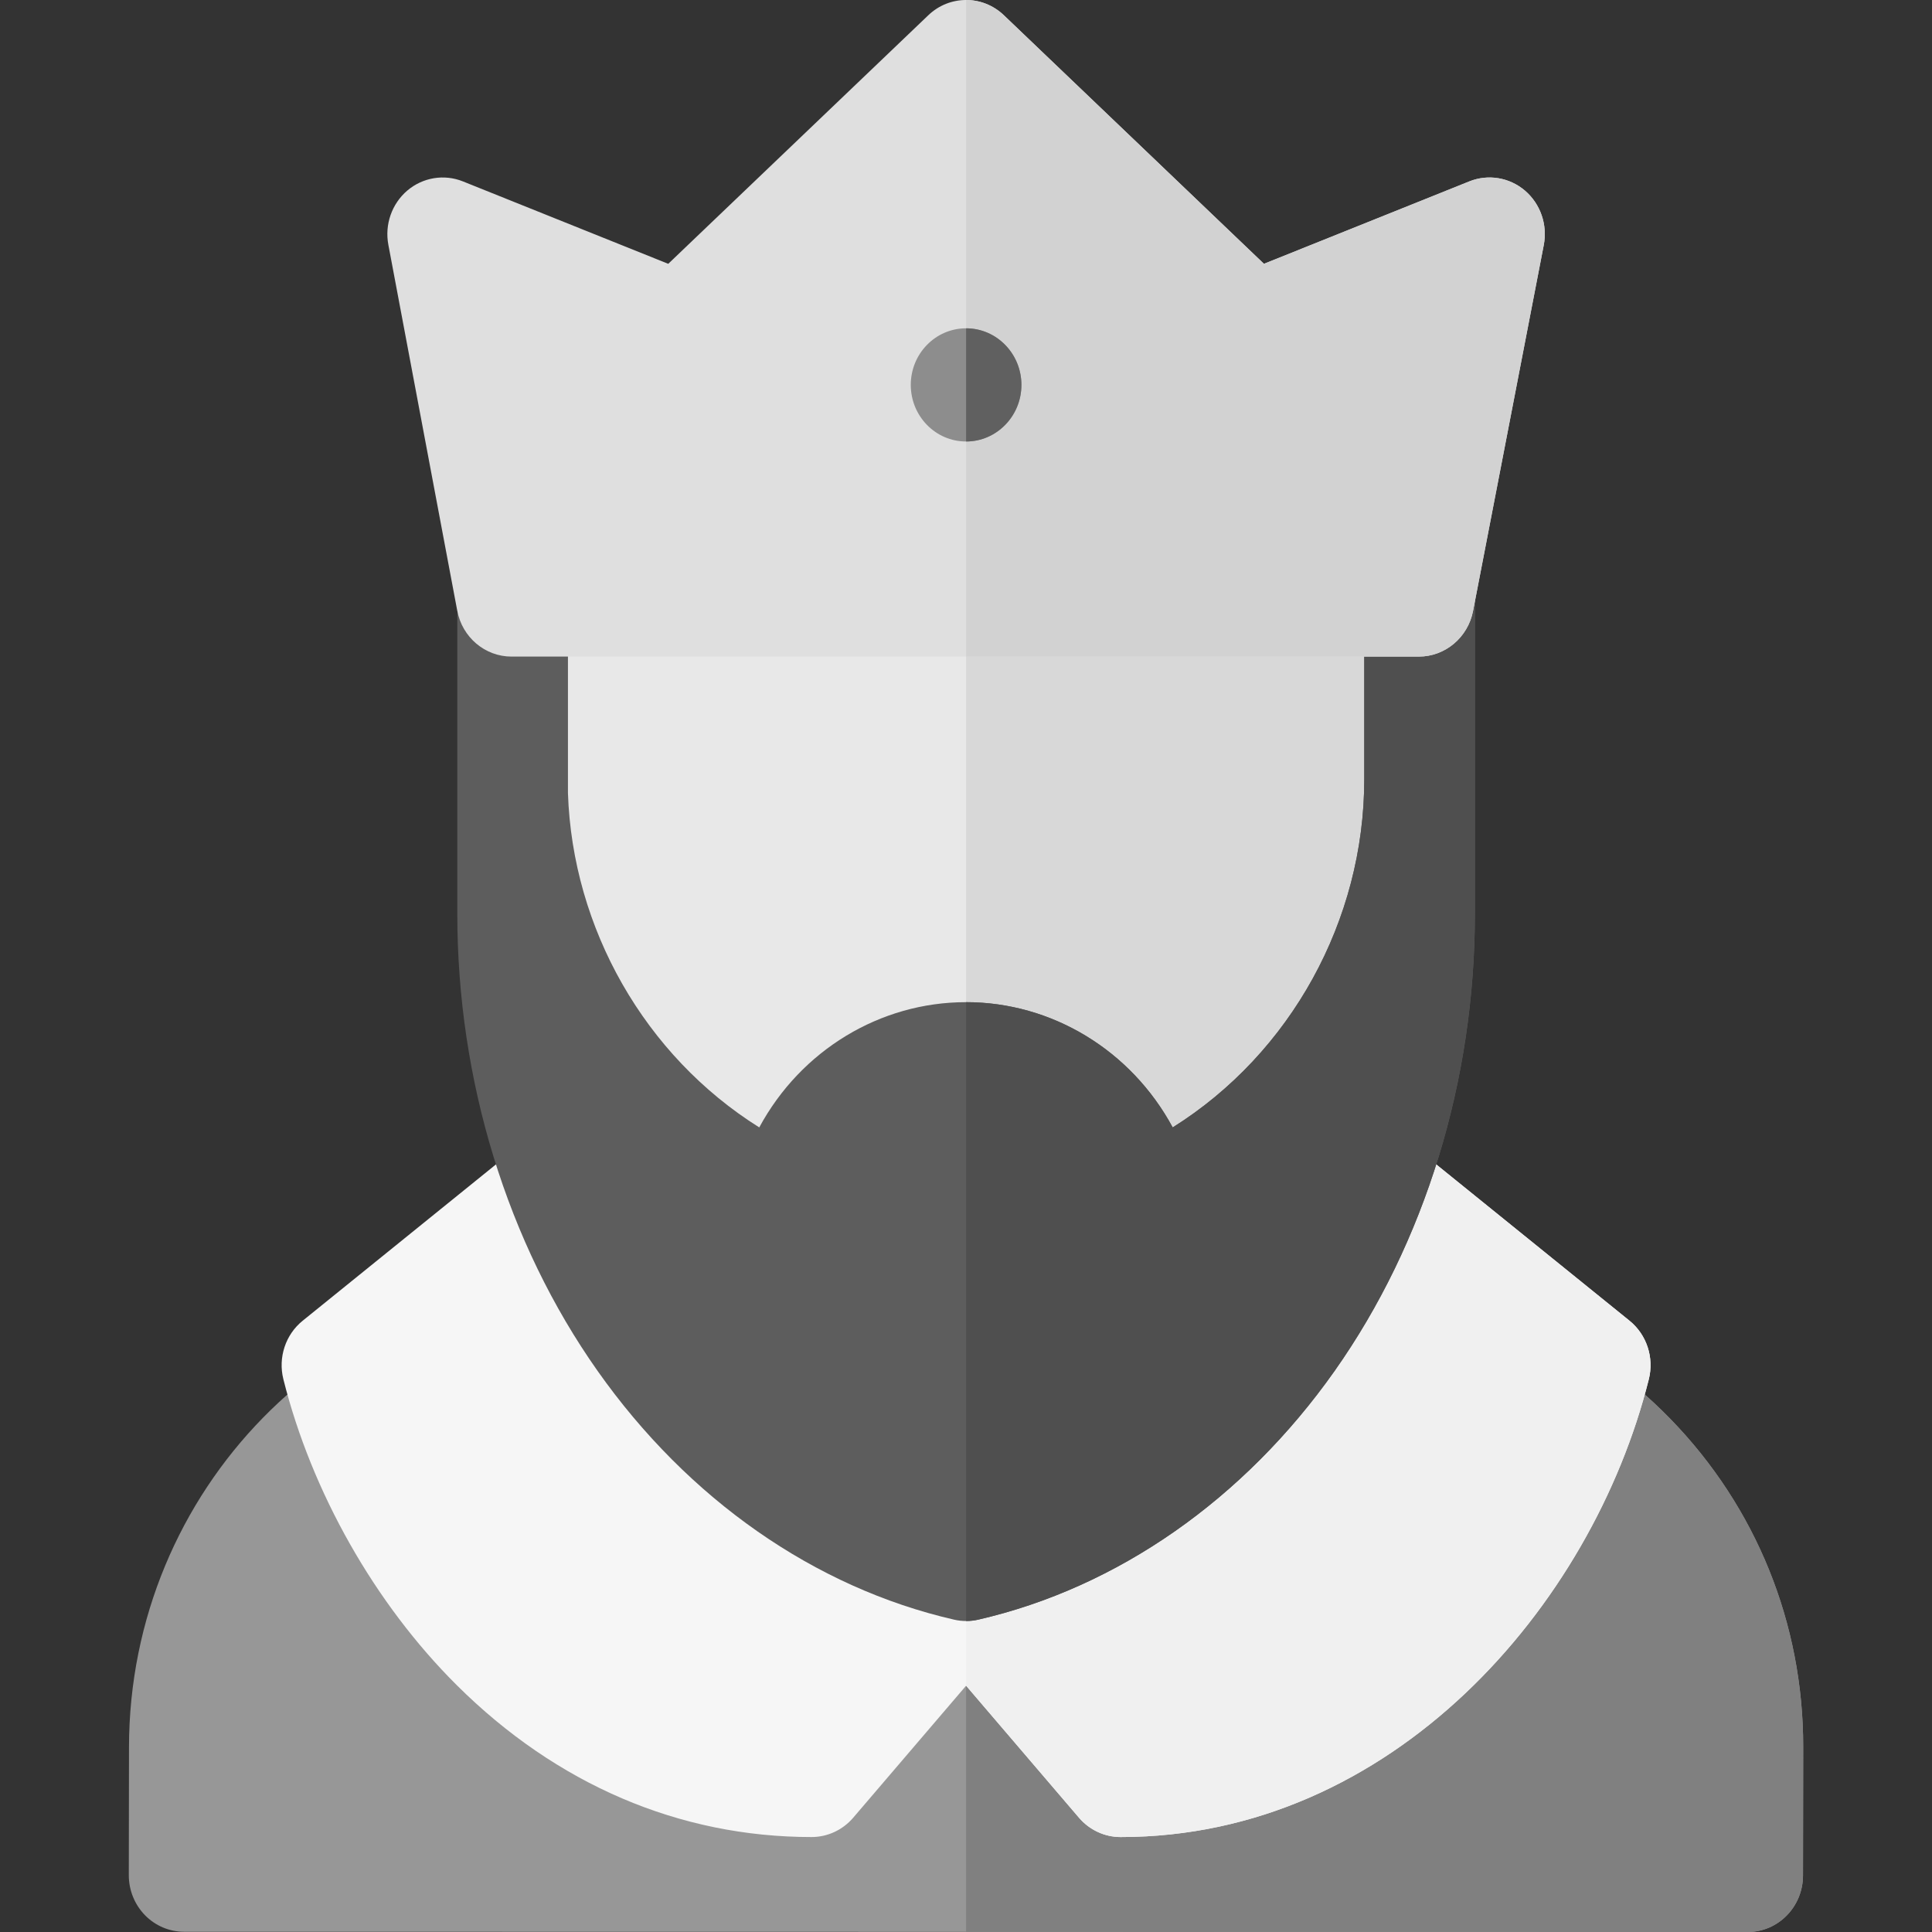 <svg width="60" height="60" viewBox="0 0 60 60" fill="none" xmlns="http://www.w3.org/2000/svg">
<rect x="0" y="0" width="60" height="60" fill="#333333" stroke="none"/>
<path d="M54.276 60C54.276 60 54.276 60 54.276 60L5.718 59.993C5.262 59.993 4.824 59.808 4.502 59.478C4.18 59.147 3.999 58.7 4 58.233L4.006 54.253C4.017 46.276 10.372 39.786 18.171 39.786H41.835C45.616 39.786 49.177 41.301 51.863 44.054C54.536 46.794 56.006 50.418 56 54.258L55.994 58.245C55.993 59.215 55.224 60 54.276 60Z" fill="#979797"/>
<path d="M51.863 44.054C49.177 41.301 45.616 39.786 41.835 39.786H30.003V59.997L54.276 60H54.276C55.224 60 55.993 59.215 55.994 58.245L56 54.258C56.006 50.418 54.536 46.794 51.863 44.054Z" fill="#808080"/>
<path d="M34.802 57.051C34.306 57.051 33.835 56.832 33.509 56.451L30.003 52.351L26.497 56.451C26.171 56.832 25.7 57.051 25.204 57.051C21.097 57.051 17.286 55.419 14.183 52.332C11.641 49.803 9.679 46.341 8.8 42.832C8.632 42.159 8.866 41.448 9.399 41.017L16.618 35.179C16.92 34.935 17.294 34.802 17.679 34.801L42.252 34.747H42.256C42.642 34.747 43.018 34.88 43.321 35.125L50.607 41.017C51.139 41.448 51.374 42.159 51.206 42.832C49.437 49.898 43.234 57.051 34.802 57.051Z" fill="#F6F6F6"/>
<path d="M50.607 41.017L43.321 35.125C43.018 34.88 42.642 34.747 42.256 34.747C42.255 34.747 42.254 34.747 42.252 34.747L30.003 34.774V52.351L33.509 56.451C33.835 56.832 34.306 57.051 34.802 57.051C43.234 57.051 49.437 49.898 51.206 42.833C51.374 42.159 51.139 41.448 50.607 41.017Z" fill="#F0F0F0"/>
<path fill-rule="evenodd" clip-rule="evenodd" d="M17.054 19.979H42.863V36.016H17.054V19.979Z" fill="#E8E8E8"/>
<path fill-rule="evenodd" clip-rule="evenodd" d="M30.003 19.979H42.863V36.016H30.003V19.979Z" fill="#D8D8D8"/>
<path d="M44.086 16.826C43.137 16.826 42.368 17.613 42.368 18.584V24.209C42.368 28.574 40.089 32.714 36.419 35.013C35.124 32.614 32.664 31.123 29.999 31.123C27.335 31.123 24.875 32.614 23.58 35.012V35.013C20.028 32.787 17.778 28.837 17.638 24.628V19.17C17.638 18.199 16.869 17.412 15.92 17.412C14.971 17.412 14.202 18.199 14.202 19.17V28.379C14.202 33.551 15.75 38.593 18.559 42.576C21.372 46.563 25.303 49.306 29.627 50.299C29.751 50.328 29.877 50.342 30.003 50.342C30.129 50.342 30.255 50.328 30.379 50.299C34.703 49.306 38.633 46.563 41.447 42.576C44.256 38.593 45.804 33.551 45.804 28.379V18.584C45.804 17.613 45.035 16.826 44.086 16.826Z" fill="#5D5D5D"/>
<path d="M44.086 16.826C43.137 16.826 42.368 17.613 42.368 18.584V24.209C42.368 28.574 40.089 32.714 36.419 35.013C35.124 32.614 32.666 31.125 30.003 31.123V50.342C30.129 50.342 30.255 50.328 30.379 50.3C34.703 49.306 38.633 46.563 41.447 42.576C44.256 38.593 45.804 33.551 45.804 28.379V18.584C45.804 17.613 45.035 16.826 44.086 16.826Z" fill="#4F4F4F"/>
<path d="M44.062 20.391H15.886C15.063 20.391 14.355 19.793 14.2 18.965L12.061 7.603C11.942 6.973 12.168 6.328 12.649 5.918C13.131 5.509 13.792 5.4 14.375 5.633L20.753 8.193L28.83 0.473C29.49 -0.158 30.515 -0.158 31.175 0.473L39.253 8.193L45.631 5.634C46.215 5.399 46.878 5.509 47.36 5.921C47.841 6.333 48.065 6.981 47.943 7.611L45.747 18.974C45.588 19.797 44.882 20.391 44.062 20.391Z" fill="#DFDFDF"/>
<path d="M47.36 5.921C46.878 5.509 46.215 5.399 45.631 5.633L39.253 8.193L31.176 0.473C30.846 0.158 30.424 0 30.003 0V20.391H44.062C44.882 20.391 45.588 19.797 45.747 18.974L47.943 7.611C48.065 6.981 47.841 6.333 47.36 5.921Z" fill="#D2D2D2"/>
<path d="M30.003 13.711C30.952 13.711 31.721 12.924 31.721 11.953C31.721 10.983 30.952 10.196 30.003 10.196C29.054 10.196 28.285 10.983 28.285 11.953C28.285 12.924 29.054 13.711 30.003 13.711Z" fill="#8D8D8D"/>
<path fill-rule="evenodd" clip-rule="evenodd" d="M30.003 10.196V13.711C30.949 13.711 31.721 12.921 31.721 11.953C31.721 10.985 30.949 10.196 30.003 10.196Z" fill="#606060"/>
</svg>
